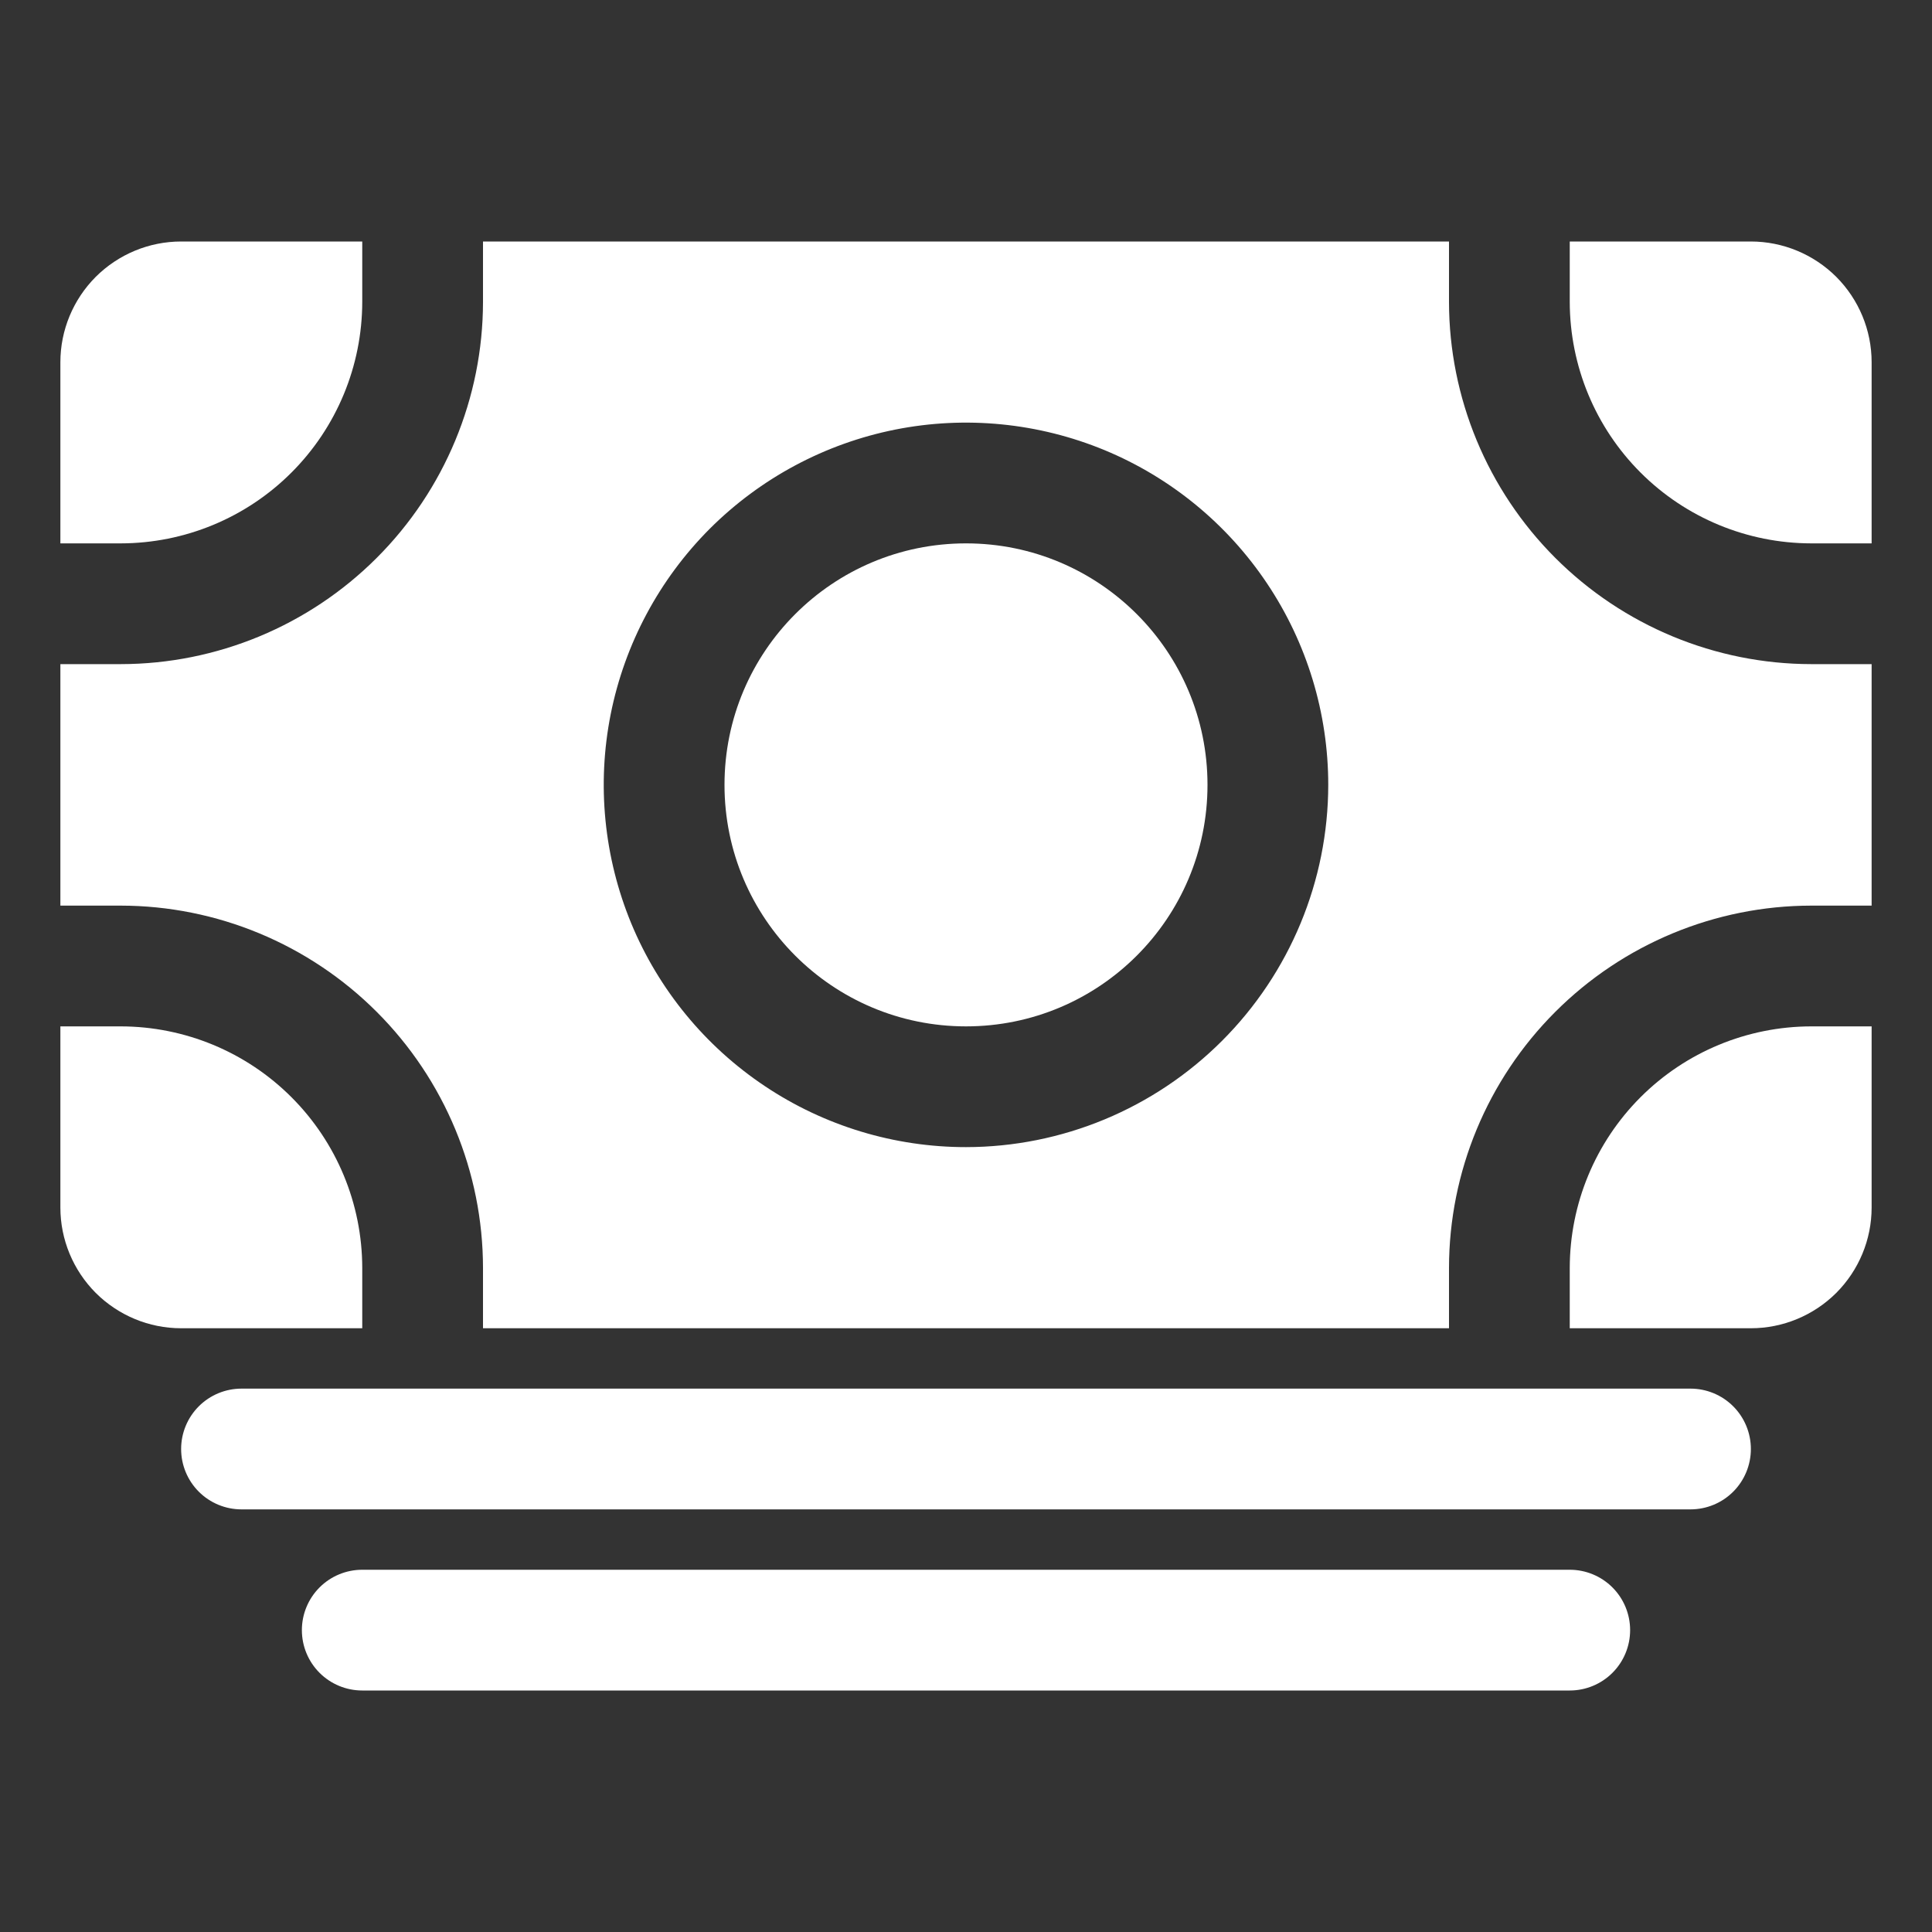 <svg width="20" height="20" viewBox="0 0 20 20" fill="none" xmlns="http://www.w3.org/2000/svg">
<rect x="0" y="0" width="20" height="20" fill="#333333" stroke="none"/>
<path d="M17.5 15.625H2.5C2.334 15.625 2.175 15.559 2.058 15.442C1.941 15.325 1.875 15.166 1.875 15C1.875 14.834 1.941 14.675 2.058 14.558C2.175 14.441 2.334 14.375 2.5 14.375H17.5C17.666 14.375 17.825 14.441 17.942 14.558C18.059 14.675 18.125 14.834 18.125 15C18.125 15.166 18.059 15.325 17.942 15.442C17.825 15.559 17.666 15.625 17.5 15.625Z" fill="white"/>
<path d="M16.25 17.5H3.75C3.584 17.5 3.425 17.434 3.308 17.317C3.191 17.2 3.125 17.041 3.125 16.875C3.125 16.709 3.191 16.55 3.308 16.433C3.425 16.316 3.584 16.25 3.75 16.25H16.25C16.416 16.25 16.575 16.316 16.692 16.433C16.809 16.55 16.875 16.709 16.875 16.875C16.875 17.041 16.809 17.2 16.692 17.317C16.575 17.434 16.416 17.5 16.25 17.5Z" fill="white"/>
<path d="M1.25 10.625H0.625V12.5C0.625 12.832 0.757 13.149 0.991 13.384C1.226 13.618 1.543 13.75 1.875 13.75H3.75V13.125C3.749 12.462 3.486 11.827 3.017 11.358C2.548 10.889 1.913 10.626 1.25 10.625Z" fill="white"/>
<path d="M18.75 9.375H19.375V6.875H18.75C17.756 6.874 16.803 6.478 16.1 5.775C15.397 5.072 15.001 4.119 15 3.125V2.5H5V3.125C4.999 4.119 4.603 5.072 3.9 5.775C3.197 6.478 2.244 6.874 1.25 6.875H0.625V9.375C0.82 9.375 1.029 9.375 1.25 9.375C2.244 9.376 3.197 9.772 3.9 10.475C4.603 11.178 4.999 12.131 5 13.125V13.75H15V13.125C15.001 12.131 15.397 11.178 16.1 10.475C16.803 9.772 17.756 9.376 18.75 9.375ZM10 11.875C9.258 11.875 8.533 11.655 7.917 11.243C7.3 10.831 6.819 10.245 6.535 9.56C6.252 8.875 6.177 8.121 6.322 7.393C6.467 6.666 6.824 5.998 7.348 5.473C7.873 4.949 8.541 4.592 9.268 4.447C9.996 4.302 10.75 4.377 11.435 4.66C12.12 4.944 12.706 5.425 13.118 6.042C13.53 6.658 13.75 7.383 13.75 8.125C13.749 9.119 13.353 10.072 12.65 10.775C11.947 11.478 10.994 11.874 10 11.875Z" fill="white"/>
<path d="M10 10.625C11.381 10.625 12.5 9.506 12.5 8.125C12.5 6.744 11.381 5.625 10 5.625C8.619 5.625 7.5 6.744 7.5 8.125C7.5 9.506 8.619 10.625 10 10.625Z" fill="white"/>
<path d="M16.25 13.125V13.75H18.125C18.456 13.75 18.774 13.618 19.009 13.384C19.243 13.149 19.375 12.832 19.375 12.5V10.625H18.75C18.087 10.626 17.452 10.889 16.983 11.358C16.514 11.827 16.251 12.462 16.25 13.125Z" fill="white"/>
<path d="M18.75 5.625H19.375V3.75C19.375 3.418 19.243 3.101 19.009 2.866C18.774 2.632 18.456 2.5 18.125 2.5H16.25V3.125C16.251 3.788 16.514 4.423 16.983 4.892C17.452 5.361 18.087 5.624 18.75 5.625Z" fill="white"/>
<path d="M3.75 3.125V2.5H1.875C1.543 2.5 1.226 2.632 0.991 2.866C0.757 3.101 0.625 3.418 0.625 3.75V5.625H1.25C1.913 5.624 2.548 5.361 3.017 4.892C3.486 4.423 3.749 3.788 3.75 3.125Z" fill="white"/>
</svg>
